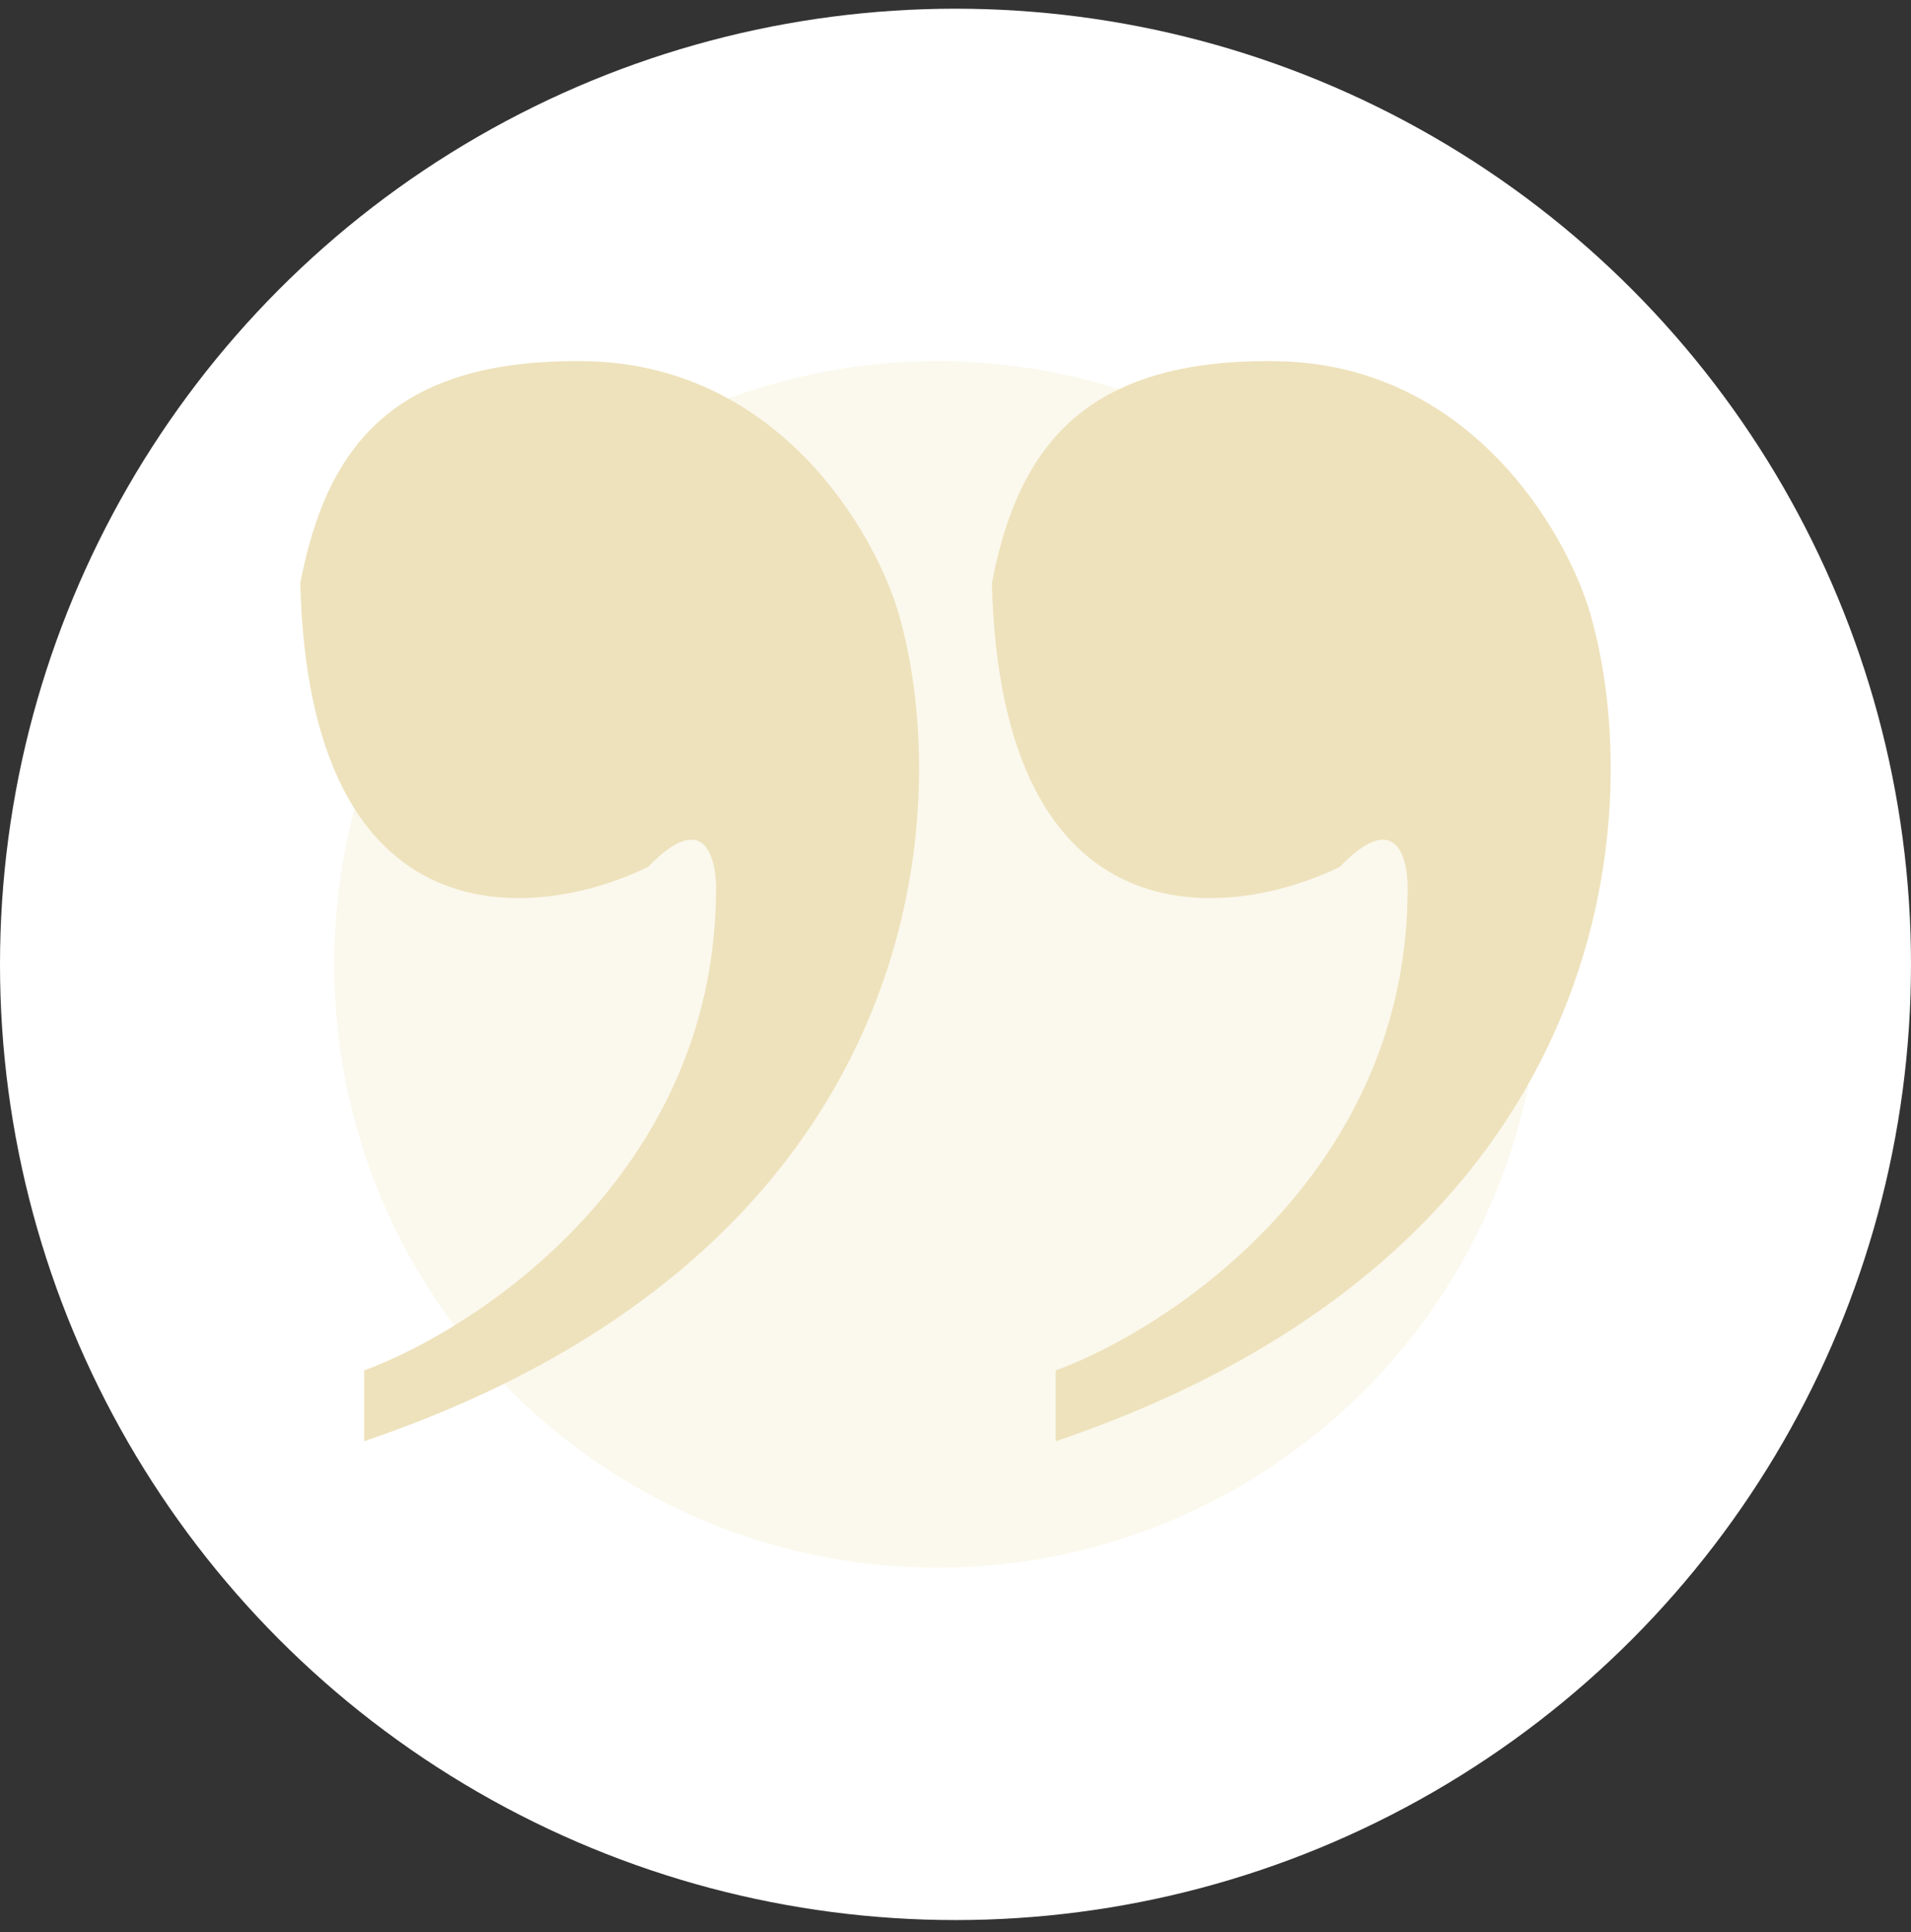 <svg width="92" height="93" viewBox="0 0 92 93" fill="none" xmlns="http://www.w3.org/2000/svg">
<rect x="0" y="0" width="92" height="93" fill="#333333" stroke="none"/>
<g id="Group 632303">
<circle id="Ellipse 221" cx="46" cy="46.419" r="46" fill="white"/>
<circle id="Ellipse 222" cx="45.127" cy="46.419" r="29.038" fill="#FBF8ED"/>
<g id="Group 632302">
<path id="Vector 260" d="M17.53 65.965V69.371C44.701 60.166 46.001 38.956 43.254 29.502C42.077 25.521 37.411 17.524 28.168 17.385C18.925 17.245 15.72 21.511 14.456 28.061C14.892 45.563 25.886 44.313 31.198 41.729C34.006 38.812 34.548 41.431 34.468 43.105C34.294 56.467 23.103 63.912 17.53 65.965Z" fill="#EEE2BC"/>
<path id="Vector 261" d="M50.826 65.965V69.371C77.998 60.165 79.297 38.956 76.55 29.502C75.373 25.521 70.708 17.524 61.465 17.385C52.221 17.245 49.017 21.511 47.752 28.061C48.188 45.563 59.183 44.313 64.495 41.729C67.303 38.812 67.845 41.431 67.765 43.105C67.591 56.467 56.4 63.912 50.826 65.965Z" fill="#EEE2BC"/>
</g>
</g>
</svg>
